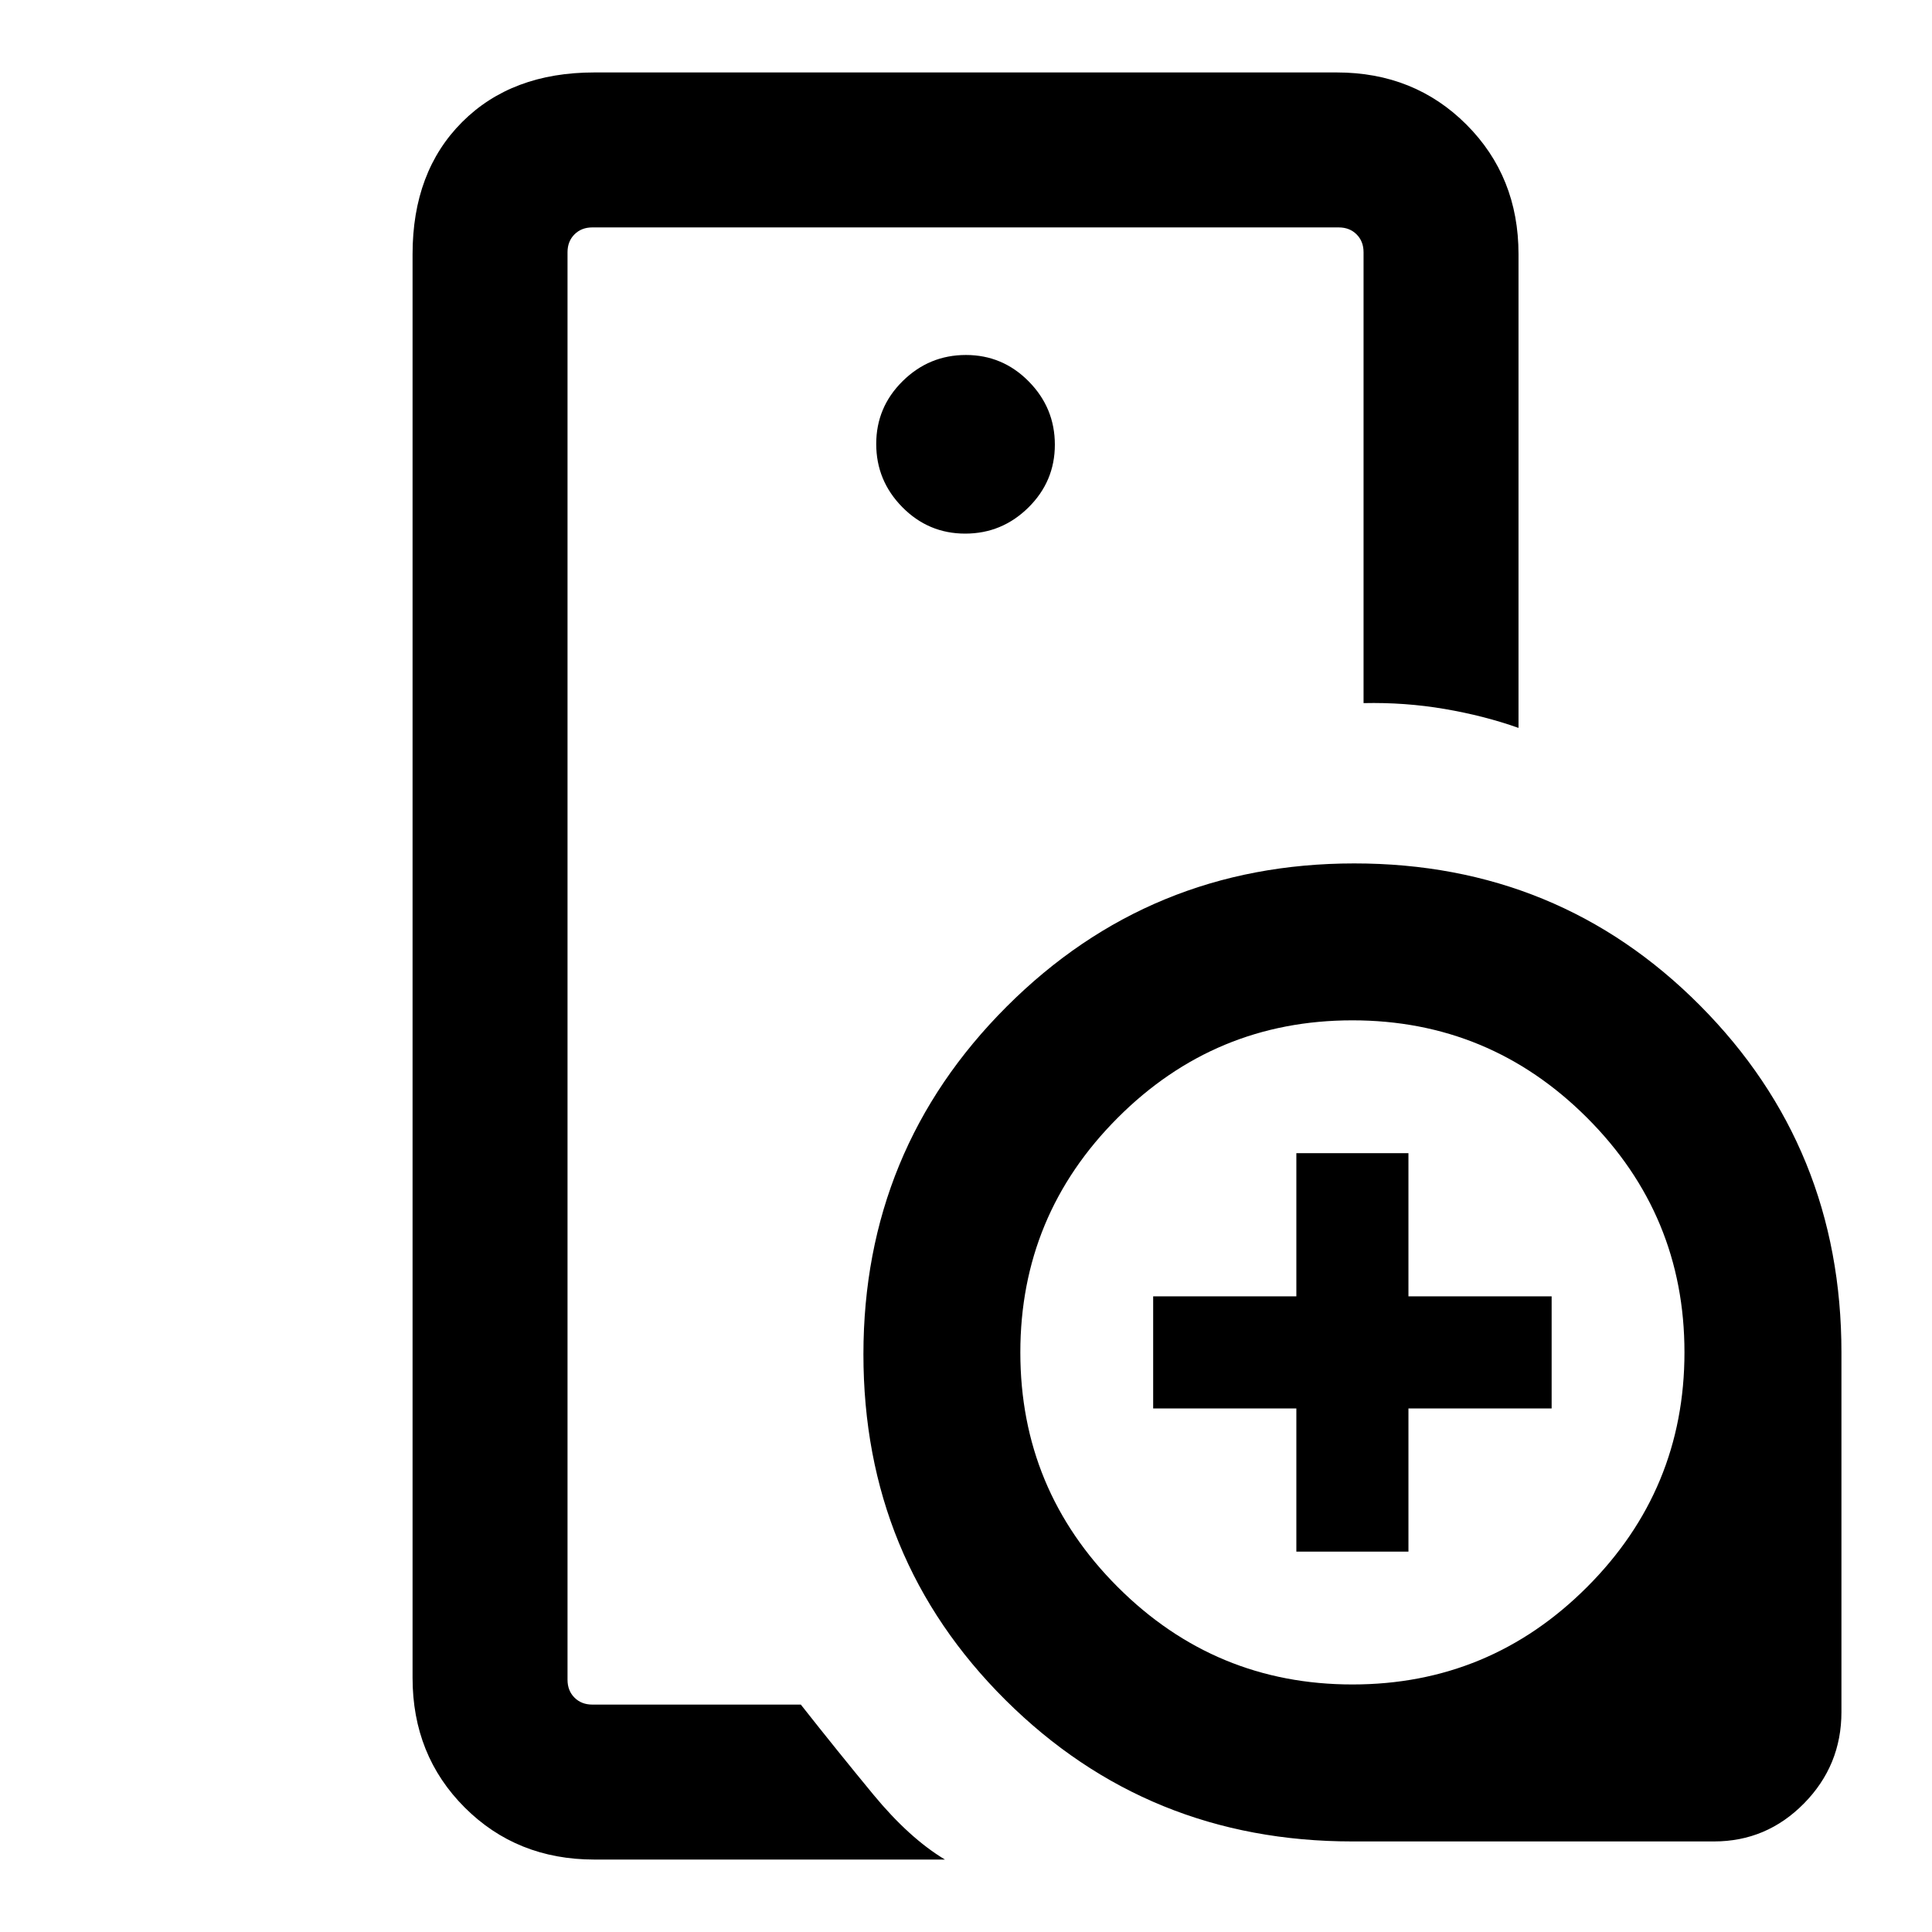 <svg xmlns="http://www.w3.org/2000/svg" height="20" viewBox="0 -960 960 960" width="20"><path d="M282-113v-734 236.31-.69V-113Zm197.59-581.85q18.26 0 31.41-12.97 13.15-12.97 13.15-31.23 0-18.26-12.97-31.41-12.97-13.15-31.23-13.15-18.26 0-31.41 12.97-13.15 12.97-13.15 31.23 0 18.26 12.97 31.41 12.97 13.15 31.23 13.15ZM469.54-36H295.31q-38.53 0-64.42-25.89T205-126.31v-707.38q0-41.03 24.64-65.67T295.31-924h368.92q38.53 0 64.42 25.89t25.89 64.42v235.38q-17.05-6.05-36.72-9.41-19.67-3.36-40.28-2.91v-224.06q0-5.39-3.46-8.85-3.47-3.46-8.85-3.46H294.31q-5.39 0-8.85 3.46t-3.46 8.85v709.38q0 5.39 3.46 8.85t8.85 3.46h103.61q18.31 23.23 36.12 44.81 17.81 21.57 35.5 32.19ZM672-45q-101.69 0-172.34-70.23-70.66-70.23-70.63-171.88.03-101.57 71.16-172.7t172.7-71.16q101.65-.03 171.88 70.63Q915-389.69 915-288v178.69q0 26.53-18.6 45.42Q877.81-45 851.69-45H672Zm-27.85-144v-71.15H573v-55.7h71.15V-387h55.7v71.15H771v55.7h-71.15V-189h-55.7Zm27.9 66q68.18 0 116.57-48.43Q837-219.86 837-288.05q0-68.18-48.43-116.57Q740.14-453 671.95-453q-68.18 0-116.57 48.43Q507-356.14 507-287.95q0 68.18 48.43 116.57Q603.86-123 672.05-123Z"/></svg>